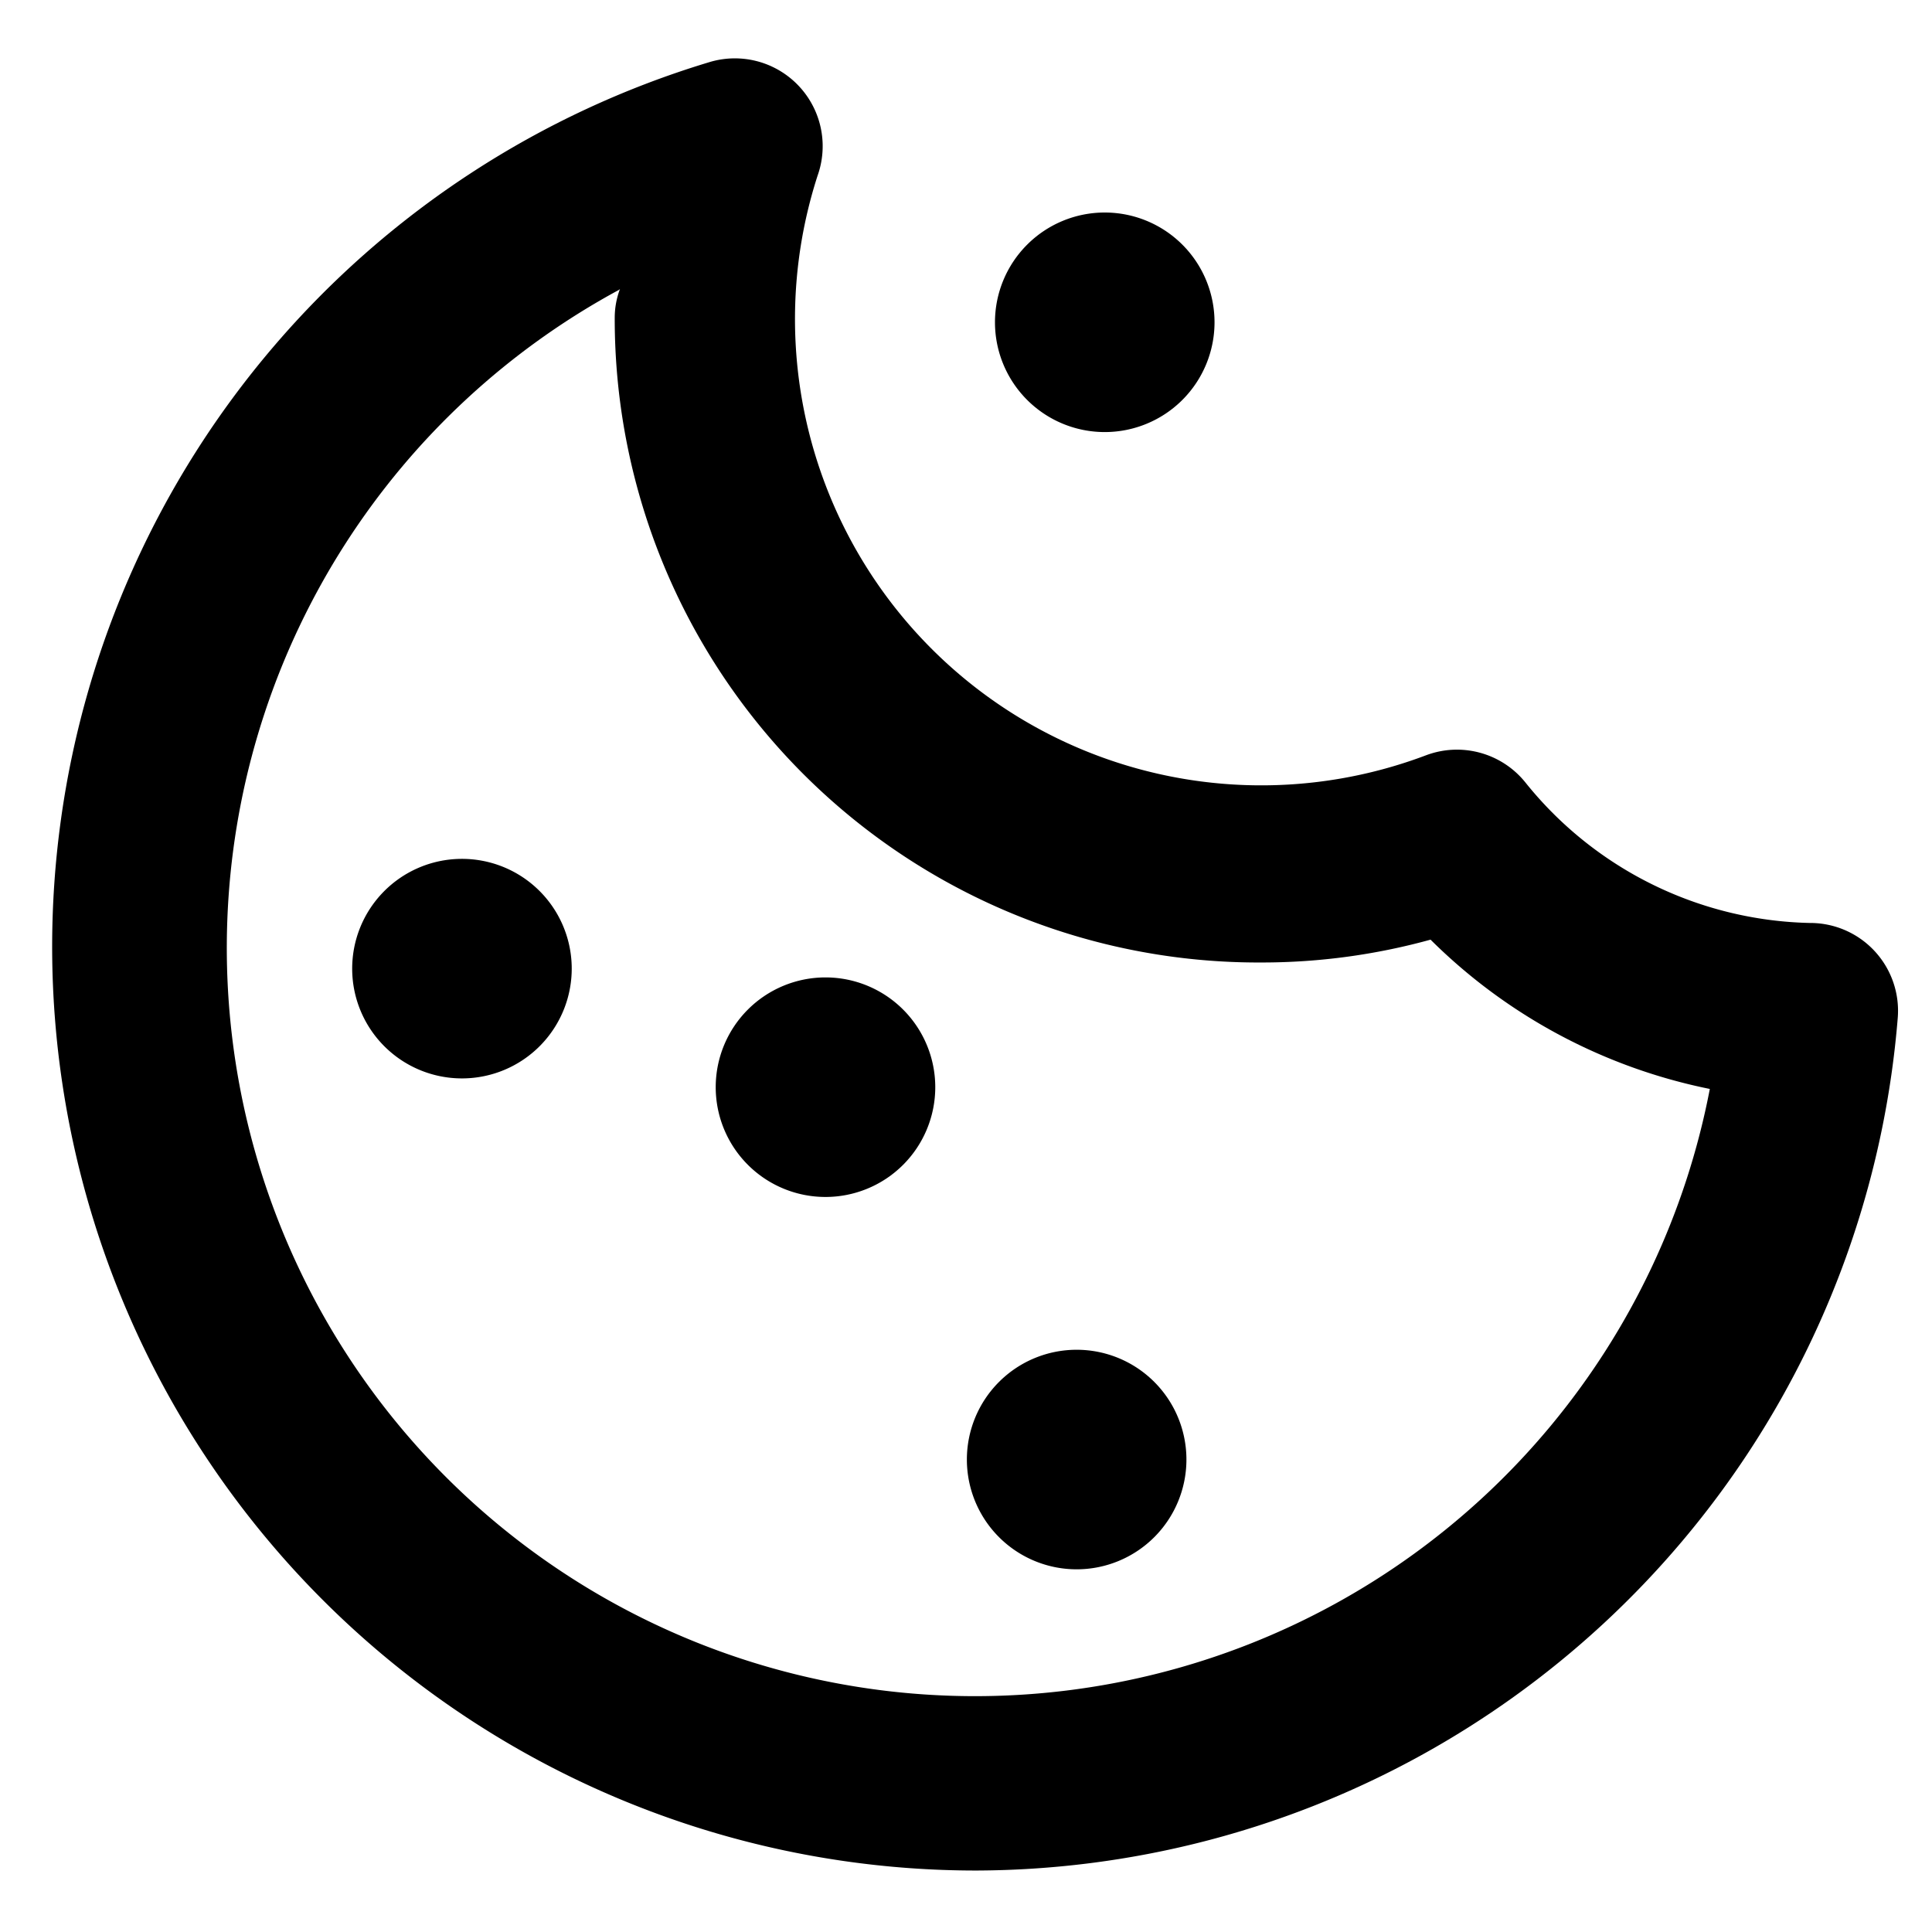 <svg id="Layer_1" data-name="Layer 1" viewBox="0 0 22 22"><defs><style>.cls-1{fill:#1d1d1b}</style></defs><title>Artboard 1</title><path class="cls-1" d="M11.11 21.3A10.52 10.52 0 0 1 8.07.71 1 1 0 0 1 9.31 2a5.31 5.31 0 0 0 6.93 6.6 1 1 0 0 1 1.13.31 4.27 4.27 0 0 0 3.24 1.6 1 1 0 0 1 1 1.08 10.56 10.56 0 0 1-10.5 9.71zm-4.06-18a8.52 8.52 0 1 0 12.42 9.1 6.27 6.27 0 0 1-3.18-1.7 7.22 7.22 0 0 1-1.92.26A7.33 7.33 0 0 1 7 3.62q0-.17.06-.33z"/><path class="cls-1" d="M5.26 12.28A1.25 1.25 0 1 1 6.51 11a1.25 1.25 0 0 1-1.25 1.28zm7.32-7.36a1.25 1.25 0 1 1 1.25-1.25 1.25 1.25 0 0 1-1.25 1.25zM9.4 13.63a1.25 1.25 0 1 1 1.25-1.25 1.25 1.25 0 0 1-1.25 1.25zm2.86 4.24a1.25 1.25 0 1 1 1.25-1.25 1.25 1.25 0 0 1-1.25 1.25z"/></svg>
